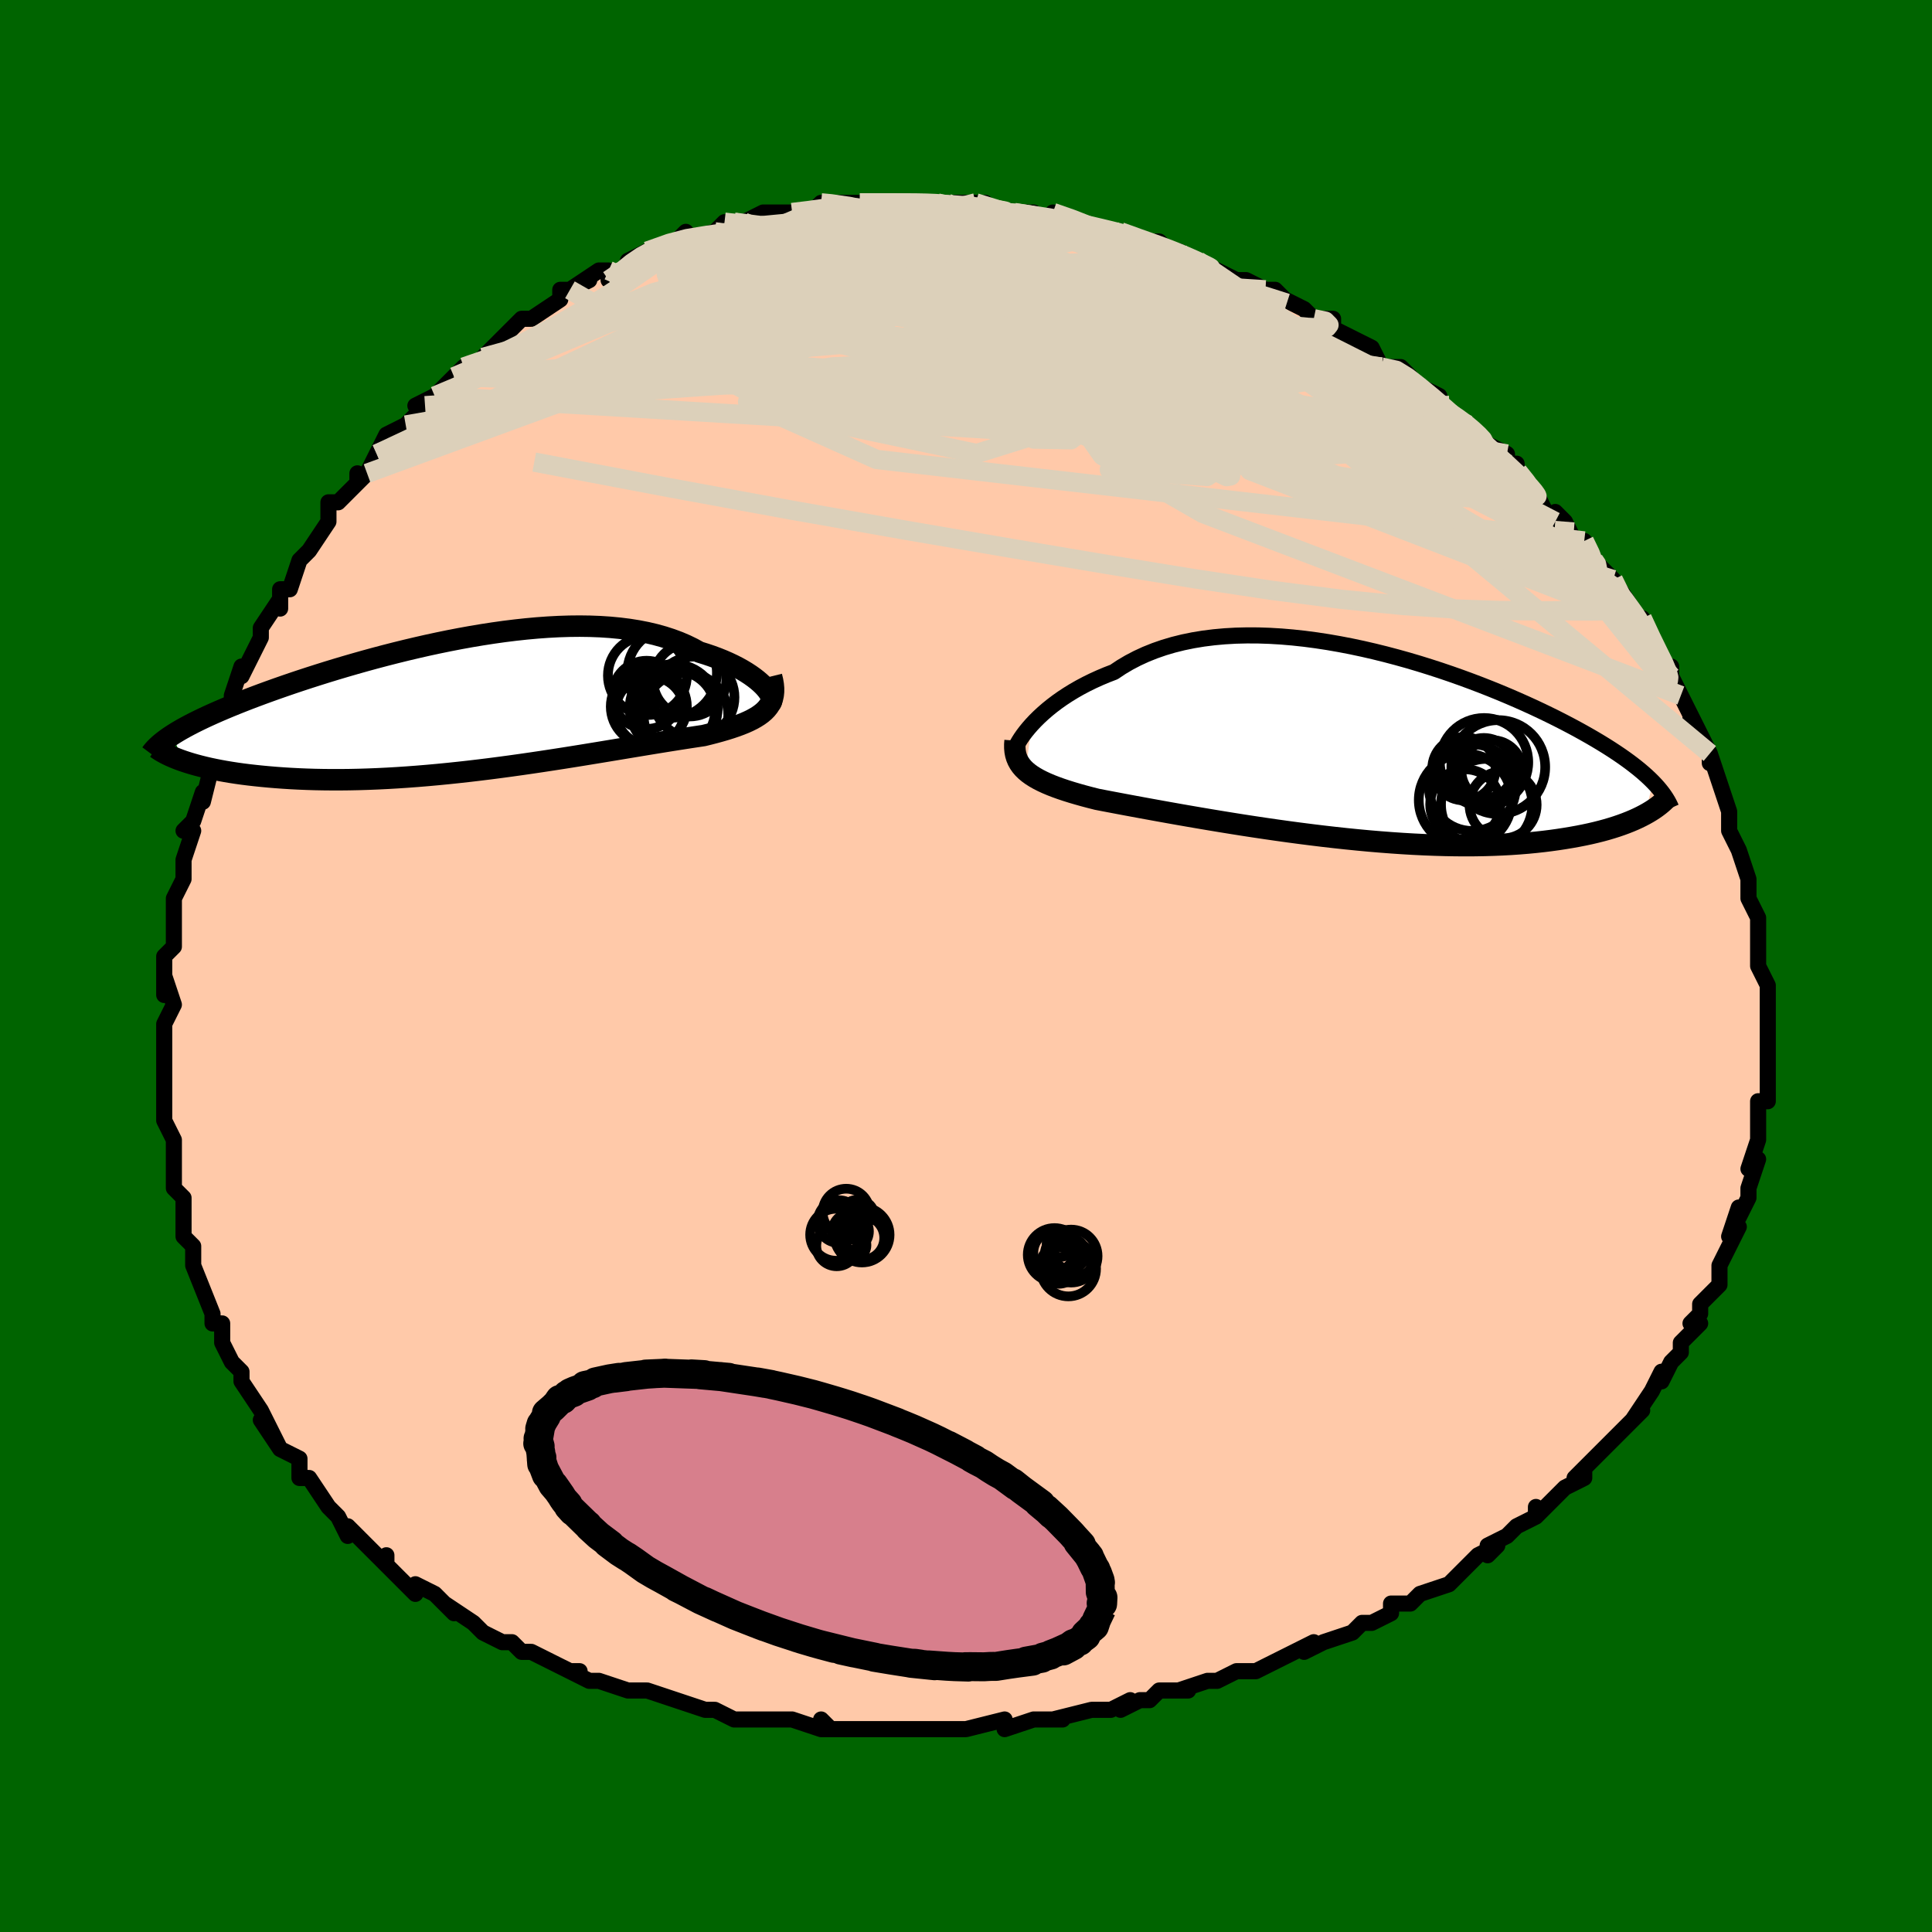 <svg viewBox="-100 -100 200 200" xmlns="http://www.w3.org/2000/svg" width="400" height="400" id="face-svg"><defs><clipPath id="leftEyeClipPath"><polyline points="30.587,-1.74,30.349,-1.99,30.078,-2.246,29.774,-2.506,29.437,-2.768,29.068,-3.031,28.667,-3.294,28.236,-3.554,27.775,-3.811,27.284,-4.062,26.764,-4.308,26.217,-4.547,25.642,-4.778,25.04,-4.999,24.413,-5.211,23.761,-5.413,23.1,-5.777,22.4,-6.118,21.661,-6.434,20.886,-6.723,20.074,-6.985,19.228,-7.22,18.349,-7.427,17.438,-7.605,16.497,-7.756,15.527,-7.878,14.532,-7.973,13.512,-8.04,12.47,-8.08,11.408,-8.095,10.328,-8.084,9.231,-8.049,8.121,-7.99,6.999,-7.909,5.868,-7.806,4.73,-7.683,3.586,-7.541,2.439,-7.38,1.292,-7.203,0.146,-7.011,-0.997,-6.804,-2.135,-6.584,-3.266,-6.352,-4.388,-6.11,-5.499,-5.857,-6.598,-5.597,-7.683,-5.329,-8.752,-5.056,-9.805,-4.777,-10.839,-4.494,-11.853,-4.208,-12.847,-3.92,-13.819,-3.631,-14.768,-3.341,-15.693,-3.051,-16.594,-2.763,-17.471,-2.476,-18.322,-2.191,-19.147,-1.908,-19.946,-1.629,-20.719,-1.353,-21.466,-1.081,-22.187,-0.812,-22.882,-0.548,-23.551,-0.287,-24.196,-0.03,-24.817,0.223,-25.414,0.473,-25.989,0.719,-26.541,0.962,-27.07,1.201,-27.575,1.437,-28.058,1.669,-28.518,1.897,-28.956,2.122,-29.371,2.344,-29.764,2.561,-30.135,2.776,-30.484,2.987,-30.811,3.195,-29.594,5.893,-29.201,6.022,-28.787,6.149,-28.352,6.273,-27.896,6.394,-27.419,6.512,-26.92,6.627,-26.4,6.737,-25.859,6.844,-25.297,6.946,-24.714,7.043,-24.11,7.136,-23.485,7.223,-22.839,7.304,-22.173,7.379,-21.485,7.45,-20.774,7.516,-20.04,7.577,-19.282,7.632,-18.501,7.681,-17.698,7.722,-16.871,7.756,-16.022,7.782,-15.152,7.799,-14.26,7.807,-13.348,7.807,-12.416,7.797,-11.466,7.777,-10.497,7.747,-9.512,7.708,-8.51,7.659,-7.495,7.6,-6.465,7.531,-5.424,7.453,-4.372,7.366,-3.311,7.27,-2.242,7.165,-1.166,7.052,-0.086,6.932,0.997,6.804,2.082,6.67,3.167,6.529,4.25,6.383,5.329,6.232,6.403,6.077,7.469,5.919,8.527,5.758,9.575,5.596,10.61,5.432,11.631,5.268,12.636,5.104,13.624,4.942,14.593,4.782,15.542,4.625,16.468,4.471,17.371,4.321,18.248,4.176,19.1,4.036,19.923,3.902,20.718,3.774,21.483,3.653,22.217,3.538,22.919,3.429,23.588,3.328,24.225,3.232,24.837,3.081,25.426,2.928,25.993,2.772,26.535,2.614,27.053,2.451,27.546,2.284,28.013,2.113,28.454,1.936,28.867,1.753,29.252,1.562,29.609,1.364,29.936,1.157,30.234,0.94,30.501,0.712,30.736,0.472"></polyline></clipPath><clipPath id="rightEyeClipPath"><polyline points="-34.003,-2.134,-33.641,-2.519,-33.247,-2.909,-32.821,-3.302,-32.366,-3.696,-31.879,-4.089,-31.364,-4.478,-30.819,-4.862,-30.245,-5.239,-29.644,-5.608,-29.015,-5.967,-28.36,-6.314,-27.679,-6.649,-26.972,-6.971,-26.242,-7.278,-25.487,-7.569,-24.725,-8.078,-23.922,-8.553,-23.08,-8.993,-22.201,-9.398,-21.285,-9.765,-20.335,-10.095,-19.352,-10.386,-18.338,-10.638,-17.295,-10.852,-16.225,-11.028,-15.13,-11.165,-14.014,-11.266,-12.877,-11.33,-11.722,-11.358,-10.553,-11.353,-9.371,-11.313,-8.178,-11.242,-6.978,-11.14,-5.772,-11.009,-4.564,-10.85,-3.354,-10.665,-2.147,-10.455,-0.943,-10.223,0.254,-9.969,1.443,-9.695,2.622,-9.403,3.788,-9.095,4.941,-8.773,6.077,-8.437,7.195,-8.089,8.295,-7.732,9.373,-7.366,10.43,-6.992,11.463,-6.613,12.472,-6.23,13.456,-5.843,14.414,-5.454,15.344,-5.064,16.247,-4.674,17.122,-4.285,17.969,-3.898,18.788,-3.513,19.578,-3.131,20.339,-2.754,21.072,-2.38,21.778,-2.011,22.456,-1.647,23.107,-1.287,23.733,-0.933,24.333,-0.584,24.91,-0.239,25.462,0.101,25.991,0.437,26.496,0.769,26.979,1.095,27.438,1.418,27.875,1.735,28.289,2.049,28.681,2.357,29.052,2.661,29.401,2.961,29.729,3.257,30.037,3.548,30.325,3.835,29.459,7.192,29.106,7.377,28.733,7.559,28.338,7.739,27.923,7.915,27.486,8.088,27.027,8.257,26.546,8.422,26.043,8.582,25.518,8.738,24.969,8.888,24.398,9.032,23.804,9.171,23.187,9.303,22.547,9.429,21.883,9.549,21.194,9.664,20.479,9.774,19.739,9.877,18.972,9.973,18.177,10.06,17.356,10.14,16.508,10.209,15.633,10.27,14.731,10.319,13.803,10.358,12.849,10.386,11.869,10.403,10.866,10.408,9.839,10.401,8.789,10.382,7.718,10.351,6.627,10.309,5.517,10.255,4.39,10.189,3.248,10.111,2.091,10.023,0.923,9.924,-0.256,9.814,-1.443,9.695,-2.637,9.566,-3.834,9.429,-5.033,9.283,-6.232,9.13,-7.428,8.971,-8.619,8.805,-9.803,8.634,-10.977,8.459,-12.138,8.281,-13.285,8.099,-14.416,7.916,-15.526,7.732,-16.615,7.548,-17.68,7.365,-18.719,7.184,-19.729,7.005,-20.709,6.829,-21.656,6.657,-22.569,6.49,-23.446,6.328,-24.285,6.172,-25.085,6.021,-25.845,5.877,-26.564,5.74,-27.24,5.609,-27.927,5.435,-28.588,5.26,-29.224,5.082,-29.833,4.903,-30.415,4.721,-30.969,4.536,-31.495,4.348,-31.991,4.156,-32.459,3.959,-32.897,3.757,-33.304,3.55,-33.681,3.336,-34.027,3.116,-34.342,2.887,-34.626,2.649"></polyline></clipPath><filter id="fuzzy"><feTurbulence id="turbulence" baseFrequency="0.05" numOctaves="3" type="noise" result="noise"></feTurbulence><feDisplacementMap in="SourceGraphic" in2="noise" scale="2"></feDisplacementMap></filter><linearGradient id="rainbowGradient" x1="0%" y1="0%" x2="100%" y2="0%"><stop offset="0%" style="stop-color: rgb(128, 128, 128);  stop-opacity: 1"></stop><stop offset="50%" style="stop-color: rgb(145, 85, 61);  stop-opacity: 1"></stop><stop offset="100%" style="stop-color: rgb(64, 224, 208);  stop-opacity: 1"></stop></linearGradient></defs><title>That&#39;s an ugly face</title><desc>CREATED BY XUAN TANG, MORE INFO AT TXSTC55.GITHUB.IO</desc><rect x="-100" y="-100" width="100%" height="100%" opacity="1" fill="rgb(0, 100, 0)"></rect><polyline id="faceContour" points="82,0,83,2,83,3,83,4,83,4,83,6,83,7,83,8,83,8,83,10,83,12,83,14,82,14,82,16,82,16,82,17,82,18,81,21,81,21,82,20,81,23,81,24,80,26,80,25,79,28,80,27,79,29,78,31,78,32,78,32,78,33,76,35,76,36,75,37,76,37,74,39,74,40,73,41,72,43,72,42,71,44,71,44,69,47,70,46,68,48,66,50,67,49,66,50,63,53,64,52,64,53,62,54,62,54,59,57,59,56,59,57,57,58,56,59,54,60,54,61,55,60,53,61,51,63,50,64,47,65,46,66,44,66,44,66,44,67,42,68,41,68,40,69,40,69,37,70,35,71,36,70,32,72,32,72,32,72,30,73,28,73,26,74,25,74,22,75,23,75,20,75,19,76,18,76,16,77,17,76,15,77,13,77,13,77,9,78,10,78,7,78,7,78,4,79,4,78,0,79,-1,79,-3,79,-4,79,-5,79,-7,79,-8,79,-10,79,-11,79,-10,79,-14,79,-15,78,-14,79,-15,79,-18,78,-20,78,-22,78,-24,78,-26,77,-26,77,-27,77,-30,76,-30,76,-30,76,-33,75,-33,75,-35,75,-35,75,-38,74,-39,74,-41,73,-40,73,-41,73,-43,72,-45,71,-46,71,-47,70,-48,70,-50,69,-50,69,-51,68,-54,66,-53,67,-55,65,-57,64,-57,65,-60,62,-60,62,-60,61,-60,62,-62,60,-63,59,-64,58,-64,59,-65,57,-66,56,-66,56,-68,53,-69,53,-69,51,-71,50,-72,48,-71,50,-73,47,-72,48,-73,46,-75,43,-75,43,-75,42,-75,42,-76,41,-77,39,-77,37,-78,37,-78,36,-78,36,-80,31,-80,31,-80,30,-80,29,-81,28,-81,27,-81,26,-81,24,-82,23,-82,21,-82,20,-82,18,-83,16,-83,16,-83,13,-83,15,-83,11,-83,10,-83,11,-83,8,-83,6,-83,6,-82,4,-83,1,-83,3,-83,-1,-82,-2,-82,-3,-82,-4,-82,-6,-82,-7,-81,-9,-81,-9,-81,-10,-81,-11,-80,-14,-81,-14,-80,-15,-79,-18,-79,-17,-78,-21,-78,-23,-78,-23,-77,-25,-77,-26,-76,-27,-76,-27,-76,-28,-75,-31,-75,-30,-73,-34,-73,-34,-73,-35,-71,-38,-71,-37,-71,-39,-70,-39,-69,-42,-68,-43,-68,-43,-68,-43,-66,-46,-66,-48,-65,-48,-63,-50,-63,-51,-63,-50,-62,-51,-61,-53,-61,-53,-60,-55,-58,-56,-58,-56,-56,-58,-57,-58,-55,-59,-53,-61,-53,-61,-52,-62,-52,-61,-50,-63,-50,-63,-49,-64,-47,-66,-46,-67,-46,-67,-45,-67,-42,-69,-42,-70,-41,-70,-39,-71,-41,-70,-38,-72,-37,-72,-37,-71,-35,-72,-35,-73,-33,-74,-33,-74,-30,-75,-29,-76,-30,-75,-26,-76,-25,-77,-26,-76,-24,-77,-23,-77,-21,-78,-20,-78,-20,-78,-18,-78,-16,-78,-15,-79,-15,-79,-12,-79,-11,-79,-10,-79,-10,-79,-8,-79,-9,-79,-7,-79,-4,-79,-3,-79,-2,-79,-2,-79,1,-79,2,-78,2,-79,3,-78,4,-78,5,-78,7,-78,8,-77,9,-78,12,-77,12,-77,14,-76,16,-76,16,-76,16,-76,19,-75,18,-75,20,-75,21,-74,22,-74,24,-73,24,-73,26,-72,26,-72,28,-71,29,-71,31,-70,32,-70,33,-69,35,-68,35,-68,36,-67,38,-67,38,-66,40,-65,40,-65,40,-65,42,-64,43,-62,45,-62,46,-61,45,-61,49,-59,49,-59,49,-58,52,-56,52,-56,52,-56,54,-54,56,-53,56,-52,57,-52,57,-51,58,-50,59,-49,60,-47,61,-46,61,-47,62,-46,63,-44,64,-44,65,-42,65,-42,67,-40,66,-40,67,-40,69,-37,69,-36,70,-36,70,-35,70,-36,71,-34,72,-31,73,-31,73,-30,74,-28,75,-26,75,-25,75,-26,76,-24,77,-22,77,-21,77,-22,78,-19,78,-19,78,-19,79,-16,79,-14,79,-14,80,-12,80,-12,80,-12,81,-9,81,-8,81,-7,81,-7,82,-5,82,-3,82,-3,82,-3,82,0,83,2" fill="#ffc9a9" stroke="black" stroke-width="1.667" stroke-linejoin="round" filter="url(#fuzzy)"></polyline><g transform="translate(40.808 -22.866)"><polyline id="rightCountour" points="-34.003,-2.134,-33.641,-2.519,-33.247,-2.909,-32.821,-3.302,-32.366,-3.696,-31.879,-4.089,-31.364,-4.478,-30.819,-4.862,-30.245,-5.239,-29.644,-5.608,-29.015,-5.967,-28.36,-6.314,-27.679,-6.649,-26.972,-6.971,-26.242,-7.278,-25.487,-7.569,-24.725,-8.078,-23.922,-8.553,-23.08,-8.993,-22.201,-9.398,-21.285,-9.765,-20.335,-10.095,-19.352,-10.386,-18.338,-10.638,-17.295,-10.852,-16.225,-11.028,-15.13,-11.165,-14.014,-11.266,-12.877,-11.33,-11.722,-11.358,-10.553,-11.353,-9.371,-11.313,-8.178,-11.242,-6.978,-11.14,-5.772,-11.009,-4.564,-10.85,-3.354,-10.665,-2.147,-10.455,-0.943,-10.223,0.254,-9.969,1.443,-9.695,2.622,-9.403,3.788,-9.095,4.941,-8.773,6.077,-8.437,7.195,-8.089,8.295,-7.732,9.373,-7.366,10.43,-6.992,11.463,-6.613,12.472,-6.23,13.456,-5.843,14.414,-5.454,15.344,-5.064,16.247,-4.674,17.122,-4.285,17.969,-3.898,18.788,-3.513,19.578,-3.131,20.339,-2.754,21.072,-2.38,21.778,-2.011,22.456,-1.647,23.107,-1.287,23.733,-0.933,24.333,-0.584,24.91,-0.239,25.462,0.101,25.991,0.437,26.496,0.769,26.979,1.095,27.438,1.418,27.875,1.735,28.289,2.049,28.681,2.357,29.052,2.661,29.401,2.961,29.729,3.257,30.037,3.548,30.325,3.835,29.459,7.192,29.106,7.377,28.733,7.559,28.338,7.739,27.923,7.915,27.486,8.088,27.027,8.257,26.546,8.422,26.043,8.582,25.518,8.738,24.969,8.888,24.398,9.032,23.804,9.171,23.187,9.303,22.547,9.429,21.883,9.549,21.194,9.664,20.479,9.774,19.739,9.877,18.972,9.973,18.177,10.06,17.356,10.14,16.508,10.209,15.633,10.27,14.731,10.319,13.803,10.358,12.849,10.386,11.869,10.403,10.866,10.408,9.839,10.401,8.789,10.382,7.718,10.351,6.627,10.309,5.517,10.255,4.39,10.189,3.248,10.111,2.091,10.023,0.923,9.924,-0.256,9.814,-1.443,9.695,-2.637,9.566,-3.834,9.429,-5.033,9.283,-6.232,9.13,-7.428,8.971,-8.619,8.805,-9.803,8.634,-10.977,8.459,-12.138,8.281,-13.285,8.099,-14.416,7.916,-15.526,7.732,-16.615,7.548,-17.68,7.365,-18.719,7.184,-19.729,7.005,-20.709,6.829,-21.656,6.657,-22.569,6.49,-23.446,6.328,-24.285,6.172,-25.085,6.021,-25.845,5.877,-26.564,5.74,-27.24,5.609,-27.927,5.435,-28.588,5.26,-29.224,5.082,-29.833,4.903,-30.415,4.721,-30.969,4.536,-31.495,4.348,-31.991,4.156,-32.459,3.959,-32.897,3.757,-33.304,3.55,-33.681,3.336,-34.027,3.116,-34.342,2.887,-34.626,2.649" fill="white" stroke="white" stroke-width="0" stroke-linejoin="round" filter="url(#fuzzy)"></polyline></g><g transform="translate(-51.386 -27.089)"><polyline id="leftCountour" points="30.587,-1.74,30.349,-1.99,30.078,-2.246,29.774,-2.506,29.437,-2.768,29.068,-3.031,28.667,-3.294,28.236,-3.554,27.775,-3.811,27.284,-4.062,26.764,-4.308,26.217,-4.547,25.642,-4.778,25.04,-4.999,24.413,-5.211,23.761,-5.413,23.1,-5.777,22.4,-6.118,21.661,-6.434,20.886,-6.723,20.074,-6.985,19.228,-7.22,18.349,-7.427,17.438,-7.605,16.497,-7.756,15.527,-7.878,14.532,-7.973,13.512,-8.04,12.47,-8.08,11.408,-8.095,10.328,-8.084,9.231,-8.049,8.121,-7.99,6.999,-7.909,5.868,-7.806,4.73,-7.683,3.586,-7.541,2.439,-7.38,1.292,-7.203,0.146,-7.011,-0.997,-6.804,-2.135,-6.584,-3.266,-6.352,-4.388,-6.11,-5.499,-5.857,-6.598,-5.597,-7.683,-5.329,-8.752,-5.056,-9.805,-4.777,-10.839,-4.494,-11.853,-4.208,-12.847,-3.92,-13.819,-3.631,-14.768,-3.341,-15.693,-3.051,-16.594,-2.763,-17.471,-2.476,-18.322,-2.191,-19.147,-1.908,-19.946,-1.629,-20.719,-1.353,-21.466,-1.081,-22.187,-0.812,-22.882,-0.548,-23.551,-0.287,-24.196,-0.03,-24.817,0.223,-25.414,0.473,-25.989,0.719,-26.541,0.962,-27.07,1.201,-27.575,1.437,-28.058,1.669,-28.518,1.897,-28.956,2.122,-29.371,2.344,-29.764,2.561,-30.135,2.776,-30.484,2.987,-30.811,3.195,-29.594,5.893,-29.201,6.022,-28.787,6.149,-28.352,6.273,-27.896,6.394,-27.419,6.512,-26.92,6.627,-26.4,6.737,-25.859,6.844,-25.297,6.946,-24.714,7.043,-24.11,7.136,-23.485,7.223,-22.839,7.304,-22.173,7.379,-21.485,7.45,-20.774,7.516,-20.04,7.577,-19.282,7.632,-18.501,7.681,-17.698,7.722,-16.871,7.756,-16.022,7.782,-15.152,7.799,-14.26,7.807,-13.348,7.807,-12.416,7.797,-11.466,7.777,-10.497,7.747,-9.512,7.708,-8.51,7.659,-7.495,7.6,-6.465,7.531,-5.424,7.453,-4.372,7.366,-3.311,7.27,-2.242,7.165,-1.166,7.052,-0.086,6.932,0.997,6.804,2.082,6.67,3.167,6.529,4.25,6.383,5.329,6.232,6.403,6.077,7.469,5.919,8.527,5.758,9.575,5.596,10.61,5.432,11.631,5.268,12.636,5.104,13.624,4.942,14.593,4.782,15.542,4.625,16.468,4.471,17.371,4.321,18.248,4.176,19.1,4.036,19.923,3.902,20.718,3.774,21.483,3.653,22.217,3.538,22.919,3.429,23.588,3.328,24.225,3.232,24.837,3.081,25.426,2.928,25.993,2.772,26.535,2.614,27.053,2.451,27.546,2.284,28.013,2.113,28.454,1.936,28.867,1.753,29.252,1.562,29.609,1.364,29.936,1.157,30.234,0.94,30.501,0.712,30.736,0.472" fill="white" stroke="white" stroke-width="0" stroke-linejoin="round" filter="url(#fuzzy)"></polyline></g><g transform="translate(40.808 -22.866)"><polyline id="rightUpper" points="-35.853,0.808,-35.814,0.637,-35.743,0.429,-35.64,0.188,-35.504,-0.082,-35.335,-0.378,-35.134,-0.697,-34.9,-1.035,-34.633,-1.389,-34.334,-1.756,-34.003,-2.134,-33.641,-2.519,-33.247,-2.909,-32.821,-3.302,-32.366,-3.696,-31.879,-4.089,-31.364,-4.478,-30.819,-4.862,-30.245,-5.239,-29.644,-5.608,-29.015,-5.967,-28.36,-6.314,-27.679,-6.649,-26.972,-6.971,-26.242,-7.278,-25.487,-7.569,-24.725,-8.078,-23.922,-8.553,-23.08,-8.993,-22.201,-9.398,-21.285,-9.765,-20.335,-10.095,-19.352,-10.386,-18.338,-10.638,-17.295,-10.852,-16.225,-11.028,-15.13,-11.165,-14.014,-11.266,-12.877,-11.33,-11.722,-11.358,-10.553,-11.353,-9.371,-11.313,-8.178,-11.242,-6.978,-11.14,-5.772,-11.009,-4.564,-10.85,-3.354,-10.665,-2.147,-10.455,-0.943,-10.223,0.254,-9.969,1.443,-9.695,2.622,-9.403,3.788,-9.095,4.941,-8.773,6.077,-8.437,7.195,-8.089,8.295,-7.732,9.373,-7.366,10.43,-6.992,11.463,-6.613,12.472,-6.23,13.456,-5.843,14.414,-5.454,15.344,-5.064,16.247,-4.674,17.122,-4.285,17.969,-3.898,18.788,-3.513,19.578,-3.131,20.339,-2.754,21.072,-2.38,21.778,-2.011,22.456,-1.647,23.107,-1.287,23.733,-0.933,24.333,-0.584,24.91,-0.239,25.462,0.101,25.991,0.437,26.496,0.769,26.979,1.095,27.438,1.418,27.875,1.735,28.289,2.049,28.681,2.357,29.052,2.661,29.401,2.961,29.729,3.257,30.037,3.548,30.325,3.835,30.593,4.118,30.841,4.397,31.071,4.673,31.283,4.944,31.476,5.212,31.653,5.477,31.812,5.738,31.955,5.997,32.081,6.252,32.193,6.504" fill="none" stroke="black" stroke-width="1.667" stroke-linejoin="round" filter="url(#fuzzy)"></polyline><polyline id="rightLower" points="-35.726,-0.463,-35.756,-0.072,-35.755,0.298,-35.724,0.647,-35.662,0.977,-35.568,1.291,-35.443,1.589,-35.286,1.873,-35.098,2.143,-34.878,2.402,-34.626,2.649,-34.342,2.887,-34.027,3.116,-33.681,3.336,-33.304,3.55,-32.897,3.757,-32.459,3.959,-31.991,4.156,-31.495,4.348,-30.969,4.536,-30.415,4.721,-29.833,4.903,-29.224,5.082,-28.588,5.26,-27.927,5.435,-27.24,5.609,-26.564,5.74,-25.845,5.877,-25.085,6.021,-24.285,6.172,-23.446,6.328,-22.569,6.49,-21.656,6.657,-20.709,6.829,-19.729,7.005,-18.719,7.184,-17.68,7.365,-16.615,7.548,-15.526,7.732,-14.416,7.916,-13.285,8.099,-12.138,8.281,-10.977,8.459,-9.803,8.634,-8.619,8.805,-7.428,8.971,-6.232,9.13,-5.033,9.283,-3.834,9.429,-2.637,9.566,-1.443,9.695,-0.256,9.814,0.923,9.924,2.091,10.023,3.248,10.111,4.39,10.189,5.517,10.255,6.627,10.309,7.718,10.351,8.789,10.382,9.839,10.401,10.866,10.408,11.869,10.403,12.849,10.386,13.803,10.358,14.731,10.319,15.633,10.27,16.508,10.209,17.356,10.14,18.177,10.06,18.972,9.973,19.739,9.877,20.479,9.774,21.194,9.664,21.883,9.549,22.547,9.429,23.187,9.303,23.804,9.171,24.398,9.032,24.969,8.888,25.518,8.738,26.043,8.582,26.546,8.422,27.027,8.257,27.486,8.088,27.923,7.915,28.338,7.739,28.733,7.559,29.106,7.377,29.459,7.192,29.793,7.005,30.106,6.816,30.4,6.625,30.676,6.433,30.933,6.239,31.171,6.045,31.393,5.85,31.597,5.654,31.785,5.457,31.957,5.26" fill="none" stroke="black" stroke-width="2.222" stroke-linejoin="round" filter="url(#fuzzy)"></polyline><!--[--><circle r="4.858" cx="14.292" cy="2.272" stroke="black" fill="none" stroke-width="1" filter="url(#fuzzy)" clip-path="url(#rightEyeClipPath)"></circle><circle r="3.635" cx="10.876" cy="6.139" stroke="black" fill="none" stroke-width="1" filter="url(#fuzzy)" clip-path="url(#rightEyeClipPath)"></circle><circle r="4.577" cx="12.821" cy="1.769" stroke="black" fill="none" stroke-width="1" filter="url(#fuzzy)" clip-path="url(#rightEyeClipPath)"></circle><circle r="4.491" cx="11.608" cy="4.396" stroke="black" fill="none" stroke-width="1" filter="url(#fuzzy)" clip-path="url(#rightEyeClipPath)"></circle><circle r="3.156" cx="13.63" cy="2.637" stroke="black" fill="none" stroke-width="1" filter="url(#fuzzy)" clip-path="url(#rightEyeClipPath)"></circle><circle r="3.126" cx="12.797" cy="2.384" stroke="black" fill="none" stroke-width="1" filter="url(#fuzzy)" clip-path="url(#rightEyeClipPath)"></circle><circle r="4.811" cx="10.875" cy="5.689" stroke="black" fill="none" stroke-width="1" filter="url(#fuzzy)" clip-path="url(#rightEyeClipPath)"></circle><circle r="3.282" cx="10.734" cy="2.442" stroke="black" fill="none" stroke-width="1" filter="url(#fuzzy)" clip-path="url(#rightEyeClipPath)"></circle><circle r="4.726" cx="13.092" cy="6.148" stroke="black" fill="none" stroke-width="1" filter="url(#fuzzy)" clip-path="url(#rightEyeClipPath)"></circle><circle r="3.476" cx="14.791" cy="6.174" stroke="black" fill="none" stroke-width="1" filter="url(#fuzzy)" clip-path="url(#rightEyeClipPath)"></circle><!--]--></g><g transform="translate(-51.386 -27.089)"><polyline id="leftUpper" points="31.012,-0.062,31.134,-0.124,31.218,-0.217,31.266,-0.339,31.277,-0.485,31.251,-0.654,31.189,-0.842,31.091,-1.047,30.958,-1.266,30.79,-1.498,30.587,-1.74,30.349,-1.99,30.078,-2.246,29.774,-2.506,29.437,-2.768,29.068,-3.031,28.667,-3.294,28.236,-3.554,27.775,-3.811,27.284,-4.062,26.764,-4.308,26.217,-4.547,25.642,-4.778,25.04,-4.999,24.413,-5.211,23.761,-5.413,23.1,-5.777,22.4,-6.118,21.661,-6.434,20.886,-6.723,20.074,-6.985,19.228,-7.22,18.349,-7.427,17.438,-7.605,16.497,-7.756,15.527,-7.878,14.532,-7.973,13.512,-8.04,12.47,-8.08,11.408,-8.095,10.328,-8.084,9.231,-8.049,8.121,-7.99,6.999,-7.909,5.868,-7.806,4.73,-7.683,3.586,-7.541,2.439,-7.38,1.292,-7.203,0.146,-7.011,-0.997,-6.804,-2.135,-6.584,-3.266,-6.352,-4.388,-6.11,-5.499,-5.857,-6.598,-5.597,-7.683,-5.329,-8.752,-5.056,-9.805,-4.777,-10.839,-4.494,-11.853,-4.208,-12.847,-3.92,-13.819,-3.631,-14.768,-3.341,-15.693,-3.051,-16.594,-2.763,-17.471,-2.476,-18.322,-2.191,-19.147,-1.908,-19.946,-1.629,-20.719,-1.353,-21.466,-1.081,-22.187,-0.812,-22.882,-0.548,-23.551,-0.287,-24.196,-0.03,-24.817,0.223,-25.414,0.473,-25.989,0.719,-26.541,0.962,-27.07,1.201,-27.575,1.437,-28.058,1.669,-28.518,1.897,-28.956,2.122,-29.371,2.344,-29.764,2.561,-30.135,2.776,-30.484,2.987,-30.811,3.195,-31.118,3.4,-31.404,3.602,-31.669,3.801,-31.914,3.997,-32.139,4.19,-32.346,4.381,-32.533,4.568,-32.702,4.754,-32.853,4.937,-32.987,5.117" fill="none" stroke="black" stroke-width="2.222" stroke-linejoin="round" filter="url(#fuzzy)"></polyline><polyline id="leftLower" points="31.252,-2.898,31.36,-2.458,31.43,-2.046,31.465,-1.659,31.463,-1.296,31.427,-0.955,31.356,-0.635,31.251,-0.334,31.112,-0.05,30.94,0.218,30.736,0.472,30.501,0.712,30.234,0.94,29.936,1.157,29.609,1.364,29.252,1.562,28.867,1.753,28.454,1.936,28.013,2.113,27.546,2.284,27.053,2.451,26.535,2.614,25.993,2.772,25.426,2.928,24.837,3.081,24.225,3.232,23.588,3.328,22.919,3.429,22.217,3.538,21.483,3.653,20.718,3.774,19.923,3.902,19.1,4.036,18.248,4.176,17.371,4.321,16.468,4.471,15.542,4.625,14.593,4.782,13.624,4.942,12.636,5.104,11.631,5.268,10.61,5.432,9.575,5.596,8.527,5.758,7.469,5.919,6.403,6.077,5.329,6.232,4.25,6.383,3.167,6.529,2.082,6.67,0.997,6.804,-0.086,6.932,-1.166,7.052,-2.242,7.165,-3.311,7.27,-4.372,7.366,-5.424,7.453,-6.465,7.531,-7.495,7.6,-8.51,7.659,-9.512,7.708,-10.497,7.747,-11.466,7.777,-12.416,7.797,-13.348,7.807,-14.26,7.807,-15.152,7.799,-16.022,7.782,-16.871,7.756,-17.698,7.722,-18.501,7.681,-19.282,7.632,-20.04,7.577,-20.774,7.516,-21.485,7.45,-22.173,7.379,-22.839,7.304,-23.485,7.223,-24.11,7.136,-24.714,7.043,-25.297,6.946,-25.859,6.844,-26.4,6.737,-26.92,6.627,-27.419,6.512,-27.896,6.394,-28.352,6.273,-28.787,6.149,-29.201,6.022,-29.594,5.893,-29.967,5.762,-30.319,5.628,-30.651,5.494,-30.963,5.357,-31.255,5.22,-31.528,5.081,-31.782,4.942,-32.018,4.802,-32.236,4.661,-32.435,4.52" fill="none" stroke="black" stroke-width="2.222" stroke-linejoin="round" filter="url(#fuzzy)"></polyline><!--[--><circle r="4.034" cx="21.388" cy="0.583" stroke="black" fill="none" stroke-width="1" filter="url(#fuzzy)" clip-path="url(#leftEyeClipPath)"></circle><circle r="3.786" cx="22.784" cy="-2.525" stroke="black" fill="none" stroke-width="1" filter="url(#fuzzy)" clip-path="url(#leftEyeClipPath)"></circle><circle r="4.211" cx="23.209" cy="-0.728" stroke="black" fill="none" stroke-width="1" filter="url(#fuzzy)" clip-path="url(#leftEyeClipPath)"></circle><circle r="4.384" cx="22.392" cy="1.121" stroke="black" fill="none" stroke-width="1" filter="url(#fuzzy)" clip-path="url(#leftEyeClipPath)"></circle><circle r="4.639" cx="20.96" cy="-3.256" stroke="black" fill="none" stroke-width="1" filter="url(#fuzzy)" clip-path="url(#leftEyeClipPath)"></circle><circle r="4.088" cx="18.405" cy="-2.98" stroke="black" fill="none" stroke-width="1" filter="url(#fuzzy)" clip-path="url(#leftEyeClipPath)"></circle><circle r="3.939" cx="18.551" cy="0.238" stroke="black" fill="none" stroke-width="1" filter="url(#fuzzy)" clip-path="url(#leftEyeClipPath)"></circle><circle r="3.531" cx="18.322" cy="-0.982" stroke="black" fill="none" stroke-width="1" filter="url(#fuzzy)" clip-path="url(#leftEyeClipPath)"></circle><circle r="3.563" cx="18.678" cy="0.688" stroke="black" fill="none" stroke-width="1" filter="url(#fuzzy)" clip-path="url(#leftEyeClipPath)"></circle><circle r="4.556" cx="21.125" cy="0.396" stroke="black" fill="none" stroke-width="1" filter="url(#fuzzy)" clip-path="url(#leftEyeClipPath)"></circle><!--]--></g><g id="hairs"><!--[--><polyline points="5,-78,6.732,-77.727,8.485,-77.28,10.465,-76.711,12.636,-75.975,14.916,-75.089,17.243,-74.103,19.576,-73.058,21.905,-71.976,24.243,-70.862,26.611,-69.714,29.016,-68.534,31.446,-67.331,33.86,-66.127,36.206,-64.952,38.433,-63.832,40.509,-62.785,42.421,-61.825,44.152,-60.988,45.703,-60.329,47.218,-59.794" fill="none" stroke="rgb(220, 208, 186)" stroke-width="2" stroke-linejoin="round" filter="url(#fuzzy)"></polyline><polyline points="66,-40,67.131,-39.19,68.124,-37.957,68.818,-37.001,69.283,-36.345,69.615,-35.832,69.884,-35.329,70.111,-34.799,70.273,-34.292,70.329,-33.89,70.237,-33.671,69.965,-33.696,69.493,-34.005,68.805,-34.626,67.883,-35.571,66.708,-36.847,65.263,-38.459,63.538,-40.416,61.528,-42.736,59.228,-45.443,56.623,-48.563,53.677,-52.109,50.16,-56.105" fill="none" stroke="rgb(220, 208, 186)" stroke-width="2" stroke-linejoin="round" filter="url(#fuzzy)"></polyline><polyline points="4,-78,5.249,-77.931,6.724,-77.734,8.257,-77.5,9.809,-77.245,11.321,-76.958,12.72,-76.655,13.939,-76.37,14.933,-76.131,15.676,-75.947,16.157,-75.816,16.365,-75.74,16.274,-75.727,15.846,-75.79,15.039,-75.931,13.81,-76.149,12.119,-76.452,9.923,-76.869,7.185,-77.407" fill="none" stroke="rgb(220, 208, 186)" stroke-width="2" stroke-linejoin="round" filter="url(#fuzzy)"></polyline><polyline points="16,-76,16.727,-75.741,17.803,-75.351,18.849,-74.981,19.896,-74.608,20.941,-74.219,21.94,-73.825,22.845,-73.446,23.625,-73.101,24.271,-72.803,24.78,-72.562,25.137,-72.383,25.313,-72.271,25.255,-72.234,24.898,-72.282,24.178,-72.431,23.045,-72.698,21.471,-73.093,19.45,-73.616,16.992,-74.262,14.1,-75.028,10.773,-75.914,7.041,-76.91" fill="none" stroke="rgb(220, 208, 186)" stroke-width="2" stroke-linejoin="round" filter="url(#fuzzy)"></polyline><polyline points="-37,-71,-35.617,-71.936,-34.595,-72.769,-33.593,-73.452,-32.6,-73.991,-31.686,-74.39,-30.921,-74.646,-30.359,-74.756,-30.046,-74.719,-30.024,-74.536,-30.311,-74.202,-30.91,-73.71,-31.826,-73.036,-33.085,-72.15,-34.723,-71.026,-36.766,-69.669,-39.22,-68.126,-42.087,-66.465,-45.382,-64.737,-49.089,-62.917" fill="none" stroke="rgb(220, 208, 186)" stroke-width="2" stroke-linejoin="round" filter="url(#fuzzy)"></polyline><polyline points="36,-67,37.187,-66.754,37.574,-66.361,37.376,-66.115,36.622,-66.053,35.369,-66.115,33.64,-66.276,31.378,-66.578,28.467,-67.092,24.778,-67.871,20.21,-68.925,14.693,-70.242,8.185,-71.805,0.673,-73.584,-7.904,-75.566" fill="none" stroke="rgb(220, 208, 186)" stroke-width="2" stroke-linejoin="round" filter="url(#fuzzy)"></polyline><polyline points="-37,-72,-36.333,-71.7,-35.014,-72.121,-33.356,-72.749,-31.407,-73.371,-29.21,-73.921,-26.826,-74.383,-24.31,-74.764,-21.705,-75.08,-19.052,-75.35,-16.38,-75.591,-13.708,-75.816,-11.039,-76.031,-8.374,-76.235,-5.726,-76.419,-3.119,-76.572,-0.584,-76.686,1.837,-76.77,4.075,-76.85,6.034,-76.968,7.634,-77.16,8.812,-77.453" fill="none" stroke="rgb(220, 208, 186)" stroke-width="2" stroke-linejoin="round" filter="url(#fuzzy)"></polyline><polyline points="-9,-79,-6.781,-78.937,-4.478,-78.752,-2.301,-78.453,-0.132,-78.04,2.139,-77.518,4.522,-76.902,6.977,-76.217,9.468,-75.489,11.99,-74.744,14.556,-73.997,17.173,-73.257,19.832,-72.519,22.492,-71.784,25.084,-71.06,27.511,-70.369,29.678,-69.73,31.545,-69.146,33.212,-68.614" fill="none" stroke="rgb(220, 208, 186)" stroke-width="2" stroke-linejoin="round" filter="url(#fuzzy)"></polyline><polyline points="-18,-78,-16.282,-78.205,-14.571,-78.443,-12.558,-78.516,-10.252,-78.437,-7.799,-78.263,-5.314,-78.041,-2.839,-77.801,-0.357,-77.562,2.164,-77.329,4.732,-77.104,7.286,-76.89,9.692,-76.697,11.825,-76.528,13.791,-76.333" fill="none" stroke="rgb(220, 208, 186)" stroke-width="2" stroke-linejoin="round" filter="url(#fuzzy)"></polyline><polyline points="9,-78,10.943,-77.323,12.074,-76.881,12.84,-76.567,13.221,-76.367,13.176,-76.247,12.707,-76.166,11.814,-76.107,10.47,-76.066,8.637,-76.043,6.261,-76.037,3.276,-76.063,-0.387,-76.156,-4.763,-76.354,-9.862,-76.658,-15.802,-76.97" fill="none" stroke="rgb(220, 208, 186)" stroke-width="2" stroke-linejoin="round" filter="url(#fuzzy)"></polyline><polyline points="64,-44,64.617,-42.726,64.864,-42.077,64.776,-41.78,64.356,-41.758,63.604,-41.98,62.464,-42.494,60.848,-43.391,58.69,-44.736,55.972,-46.521,52.713,-48.694,48.931,-51.218,44.616,-54.113,39.727,-57.455,34.199,-61.315,27.916,-65.734,20.627,-70.83" fill="none" stroke="rgb(220, 208, 186)" stroke-width="2" stroke-linejoin="round" filter="url(#fuzzy)"></polyline><polyline points="-11,-79,-10.226,-78.999,-9.478,-78.998,-8.617,-78.998,-7.582,-78.998,-6.406,-78.996,-5.207,-78.989,-4.102,-78.969,-3.163,-78.931,-2.417,-78.872,-1.876,-78.793,-1.554,-78.702,-1.468,-78.603,-1.629,-78.501,-2.041,-78.393,-2.709,-78.276,-3.651,-78.147,-4.894,-78.007,-6.473,-77.861,-8.423,-77.709,-10.783,-77.538,-13.618,-77.322,-17.027,-77.031,-21.11,-76.642" fill="none" stroke="rgb(220, 208, 186)" stroke-width="2" stroke-linejoin="round" filter="url(#fuzzy)"></polyline><polyline points="65,-42,65.275,-41.597,65.37,-41.109,65.092,-40.786,64.463,-40.602,63.422,-40.612,61.885,-40.913,59.812,-41.549,57.207,-42.491,54.085,-43.679,50.443,-45.075,46.246,-46.688,41.44,-48.56,35.972,-50.742,29.801,-53.278,22.896,-56.217,15.246,-59.612,6.878,-63.488,-2.161,-67.789,-11.962,-72.364" fill="none" stroke="rgb(220, 208, 186)" stroke-width="2" stroke-linejoin="round" filter="url(#fuzzy)"></polyline><polyline points="-33,-74,-30.71,-74.814,-28.869,-75.3,-26.854,-75.635,-24.573,-75.955,-22.154,-76.279,-19.673,-76.6,-17.138,-76.917,-14.558,-77.233,-11.989,-77.532,-9.501,-77.792,-7.129,-78.003,-4.856,-78.181,-2.661,-78.351,-0.615,-78.535" fill="none" stroke="rgb(220, 208, 186)" stroke-width="2" stroke-linejoin="round" filter="url(#fuzzy)"></polyline><polyline points="-15,-79,-13.993,-78.906,-12.1,-78.634,-10.012,-78.198,-7.82,-77.605,-5.447,-76.868,-2.799,-76.002,0.178,-75.02,3.479,-73.93,7.04,-72.735,10.78,-71.439,14.624,-70.047,18.527,-68.579,22.458,-67.063,26.398,-65.529,30.341,-63.989,34.296,-62.436,38.274,-60.86,42.239,-59.284,46.039,-57.799,49.387,-56.594" fill="none" stroke="rgb(220, 208, 186)" stroke-width="2" stroke-linejoin="round" filter="url(#fuzzy)"></polyline><polyline points="67,-40,68.003,-37.964,67.78,-37.071,66.677,-36.788,64.833,-36.757,62.316,-36.77,59.136,-36.766,55.252,-36.798,50.609,-36.958,45.156,-37.327,38.856,-37.959,31.678,-38.883,23.592,-40.099,14.577,-41.57,4.624,-43.248,-6.26,-45.112,-18.072,-47.193,-30.847,-49.54,-44.694,-52.165" fill="none" stroke="rgb(220, 208, 186)" stroke-width="2" stroke-linejoin="round" filter="url(#fuzzy)"></polyline><polyline points="-8,-79,-7.855,-78.992,-6.433,-78.968,-4.692,-78.931,-3.039,-78.88,-1.553,-78.808,-0.217,-78.71,0.965,-78.591,1.964,-78.463,2.76,-78.342,3.358,-78.241,3.778,-78.171,4.024,-78.137,4.061,-78.146,3.805,-78.202,3.158,-78.305,2.053,-78.443,0.494,-78.595,-1.49,-78.76" fill="none" stroke="rgb(220, 208, 186)" stroke-width="2" stroke-linejoin="round" filter="url(#fuzzy)"></polyline><polyline points="43,-62,44.537,-61.667,45.704,-60.945,46.935,-59.986,48.281,-58.878,49.663,-57.69,51.025,-56.478,52.343,-55.281,53.611,-54.126,54.815,-53.029,55.931,-52.009,56.918,-51.09,57.736,-50.295,58.363,-49.636,58.799,-49.12,59.049,-48.769,59.107,-48.641,58.947,-48.814,58.549,-49.343,57.931,-50.19,57.133,-51.186" fill="none" stroke="rgb(220, 208, 186)" stroke-width="2" stroke-linejoin="round" filter="url(#fuzzy)"></polyline><polyline points="49,-58,50.866,-56.751,51.753,-56.105,52.437,-55.53,53.05,-54.962,53.483,-54.493,53.629,-54.201,53.452,-54.107,52.957,-54.2,52.153,-54.481,51.022,-54.98,49.523,-55.749,47.614,-56.838,45.273,-58.271,42.498,-60.039,39.289,-62.126,35.614,-64.544,31.388,-67.338,26.497,-70.542" fill="none" stroke="rgb(220, 208, 186)" stroke-width="2" stroke-linejoin="round" filter="url(#fuzzy)"></polyline><polyline points="70,-36,70.911,-34.04,71.669,-32.489,72.221,-31.378,72.579,-30.525,72.748,-29.894,72.711,-29.557,72.453,-29.581,71.972,-29.983,71.264,-30.745,70.313,-31.867,69.081,-33.379,67.517,-35.329,65.574,-37.761,63.228,-40.694,60.504,-44.1,57.449,-47.936,53.903,-52.327" fill="none" stroke="rgb(220, 208, 186)" stroke-width="2" stroke-linejoin="round" filter="url(#fuzzy)"></polyline><polyline points="8,-77,-29.931,-62.88,-32.378,-60.908,-30.597,-61.775,-31.893,-62.958,-33.545,-64.125,-32.719,-65.166,-28.919,-65.868,-23.25,-66.017,-17.06,-65.547,-11.18,-64.623,-6.147,-63.605,-2.877,-62.856,-2.807,-62.502,-6.88,-62.349,-13.847,-62.019,-19.351,-61.187,-17.409,-59.772,-5.105,-58.267,10.728,-58.72,9.889,-65.45,-26,-76" fill="none" stroke="rgb(220, 208, 186)" stroke-width="2" stroke-linejoin="round" filter="url(#fuzzy)"></polyline><polyline points="-3,-79,18.42,-73.034,26.19,-69.598,21.531,-68.704,10.625,-68.802,1.39,-68.791,-2.056,-68.583,-1.019,-68.503,0.455,-68.793,-0.504,-69.476,-3.645,-70.366,-6.583,-71.047,-7.227,-70.915,-5.497,-69.466,-3.477,-66.929,-4.617,-64.86,-11.105,-65.627,-14.811,-69.856,16,-76" fill="none" stroke="rgb(220, 208, 186)" stroke-width="2" stroke-linejoin="round" filter="url(#fuzzy)"></polyline><polyline points="-55,-59,-30.867,-69.136,-17.364,-66.867,1.211,-59.464,16.726,-53.06,21.934,-50.847,17.75,-52.684,9.749,-56.678,2.884,-60.884,-0.921,-64.163,-2.125,-66.189,-1.816,-67.06,-0.476,-66.911,2.248,-65.805,7.001,-63.871,13.784,-61.55,21.074,-59.702,25.713,-59.409,24.204,-61.417,15.326,-65.425,2.825,-69.65,-3.501,-71.152,10.62,-66.556,59,-49" fill="none" stroke="rgb(220, 208, 186)" stroke-width="2" stroke-linejoin="round" filter="url(#fuzzy)"></polyline><polyline points="-24,-77,-2.452,-74.239,18.849,-68.73,27.493,-65.909,24.105,-65.645,15.107,-65.988,7.623,-65.705,5.657,-64.721,8.717,-63.455,13.219,-62.254,15.513,-61.319,14.809,-60.746,14.322,-60.241,19.163,-58.889,30.839,-56.102,41.785,-54.26,37.012,-60.299,8,-77" fill="none" stroke="rgb(220, 208, 186)" stroke-width="2" stroke-linejoin="round" filter="url(#fuzzy)"></polyline><polyline points="52,-56,20.384,-67.468,-1.397,-67.747,-16.558,-67.605,-22.451,-69.256,-21.485,-71.404,-17.526,-72.777,-13.04,-73.12,-8.952,-72.76,-5.445,-71.936,-2.228,-70.528,1.623,-68.277,7.227,-65.157,14.525,-61.587,21.205,-58.371,23.803,-56.449,20.674,-56.699,12.608,-60.207,-2.547,-68.562,-23,-77" fill="none" stroke="rgb(220, 208, 186)" stroke-width="2" stroke-linejoin="round" filter="url(#fuzzy)"></polyline><polyline points="69,-36,38.372,-54.039,36.283,-55.305,27.869,-58.306,13.812,-63.364,0.351,-67.955,-9.72,-70.943,-16.578,-72.405,-21.063,-72.788,-23.314,-72.596,-22.765,-72.395,-19.041,-72.721,-12.985,-73.787,-6.88,-75.259,-3.649,-76.385,-5.781,-76.349,-15.051,-74.425,-32.356,-69.701,-53,-61" fill="none" stroke="rgb(220, 208, 186)" stroke-width="2" stroke-linejoin="round" filter="url(#fuzzy)"></polyline><polyline points="56,-52,38.263,-63.517,32.625,-65.303,25.505,-66.545,17.948,-68.732,12.181,-70.763,7.703,-71.723,2.549,-71.541,-4.525,-70.714,-12.936,-69.833,-20.616,-69.284,-25.275,-69.14,-25.743,-69.155,-22.768,-68.874,-18.814,-67.989,-16.588,-66.925,-16.354,-67.107,-14.092,-70.015,-6.969,-74.937,-15,-79" fill="none" stroke="rgb(220, 208, 186)" stroke-width="2" stroke-linejoin="round" filter="url(#fuzzy)"></polyline><polyline points="43,-62,21.485,-64.291,18.206,-58.324,21.431,-53.414,26.973,-50.661,27.391,-50.732,19.67,-53.541,7.134,-57.751,-4.179,-61.525,-9.861,-63.543,-9.198,-63.479,-4.544,-61.944,0.587,-60.248,2.832,-59.741,0.207,-60.222,1.055,-58.534,54,-54" fill="none" stroke="rgb(220, 208, 186)" stroke-width="2" stroke-linejoin="round" filter="url(#fuzzy)"></polyline><polyline points="62,-46,61.826,-43.818,47.702,-51.237,29.473,-59.763,16.321,-65.7,11.709,-67.744,14.026,-66.4,19.407,-63.415,24.429,-60.652,27.577,-59.041,29.059,-58.397,29.507,-58.082,28.855,-57.829,26.377,-58.02,21.717,-59.278,15.821,-61.777,10.768,-64.881,8.539,-67.41,9.692,-68.363,12.728,-67.696,14.177,-66.646,10.487,-66.911,7.367,-67.536,43,-62" fill="none" stroke="rgb(220, 208, 186)" stroke-width="2" stroke-linejoin="round" filter="url(#fuzzy)"></polyline><polyline points="18,-75,25.647,-67.391,25.971,-64.192,25.516,-63.561,19.56,-65.626,9.239,-68.619,-1.3,-70.972,-8.567,-72.234,-11.089,-72.585,-9.111,-72.146,-3.73,-70.776,3.72,-68.375,11.793,-65.215,18.973,-61.903,24.105,-59.003,27.011,-56.737,28.36,-55.198,28.224,-54.971,24.515,-57.297,14.019,-62.734,-3.31,-68.596,-24.016,-68,-61,-53" fill="none" stroke="rgb(220, 208, 186)" stroke-width="2" stroke-linejoin="round" filter="url(#fuzzy)"></polyline><polyline points="61,-46,36.909,-58.503,40.456,-56.795,38.484,-56.969,27.825,-59.909,15.226,-63.22,6.869,-65.477,4.115,-66.699,4.441,-67.538,4.906,-68.391,4.823,-68.97,5.768,-68.506,9.339,-66.436,14.641,-63.13,17.637,-60.087,13.367,-59.198,0.117,-61.328,-17.356,-65.364,-29.148,-69.125,-26.137,-72.155,1,-79" fill="none" stroke="rgb(220, 208, 186)" stroke-width="2" stroke-linejoin="round" filter="url(#fuzzy)"></polyline><polyline points="-61,-53,-27.535,-68.732,-6.571,-73.504,2.361,-74.811,4.208,-74.833,5.126,-73.163,9.369,-69.361,18.045,-64.057,29.462,-58.546,40.809,-53.724,50.004,-49.682,56.159,-46.528,58.533,-45.501,55.946,-48.644,49.083,-56.141,49,-59" fill="none" stroke="rgb(220, 208, 186)" stroke-width="2" stroke-linejoin="round" filter="url(#fuzzy)"></polyline><polyline points="-56,-58,4.227,-62.183,27.936,-62.349,31.947,-64.03,29.617,-65.845,27.475,-66.602,26.065,-66.437,23.45,-65.962,18.25,-65.529,10.794,-65.14,2.746,-64.712,-3.873,-64.323,-7.688,-64.275,-8.675,-64.932,-8.309,-66.429,-8.861,-68.399,-12.048,-69.952,-17.852,-70.052,-24.266,-68.218,-27.604,-65.356,-22.916,-64.269,-9.205,-68.703,-16,-78" fill="none" stroke="rgb(220, 208, 186)" stroke-width="2" stroke-linejoin="round" filter="url(#fuzzy)"></polyline><polyline points="-15,-79,-3.768,-64.499,21.667,-55.007,32.508,-53.964,32.464,-56.21,28.459,-57.887,24.788,-58.271,23.055,-58.419,22.766,-59.472,22.403,-61.688,20.774,-64.4,17.966,-66.519,15.452,-67.145,15.365,-65.996,19.164,-63.61,26.215,-61.242,33.395,-60.216,36.882,-60.779,34.982,-61.568,25.444,-62.666,-16,-78" fill="none" stroke="rgb(220, 208, 186)" stroke-width="2" stroke-linejoin="round" filter="url(#fuzzy)"></polyline><polyline points="-24,-77,22.295,-63.467,32.082,-62.499,32.812,-62.153,30.745,-61.97,26.459,-62.844,19.916,-64.558,11.558,-66.309,2.288,-67.52,-6.709,-68.192,-13.799,-68.788,-17.03,-69.752,-16.299,-70.877,-17.232,-70.978,-30.057,-68.501,-50,-63" fill="none" stroke="rgb(220, 208, 186)" stroke-width="2" stroke-linejoin="round" filter="url(#fuzzy)"></polyline><polyline points="67,-40,12.246,-56.844,3.895,-61.184,4.315,-60.531,5.472,-58.596,7.521,-56.645,11.014,-55.337,14.193,-55.15,14.609,-55.915,11.728,-56.762,7.655,-56.771,5.533,-55.763,7.028,-54.548,10.866,-54.477,13.583,-56.541,12.002,-60.604,5.573,-65.325,-3.14,-69.016,-9.977,-70.925,-11.455,-71.757,-5.348,-72.475,24,-73" fill="none" stroke="rgb(220, 208, 186)" stroke-width="2" stroke-linejoin="round" filter="url(#fuzzy)"></polyline><polyline points="69,-36,29.384,-51.29,32.996,-52.775,32.214,-56.824,23.581,-62.499,14.439,-66.389,10.624,-66.904,12.605,-64.556,16.295,-61.098,16.726,-58.418,11.898,-57.632,4.019,-58.778,-2.714,-61.147,-5.707,-63.865,-5.399,-66.293,-3.136,-68.334,0.671,-70.815,3.297,-74.939,5,-78" fill="none" stroke="rgb(220, 208, 186)" stroke-width="2" stroke-linejoin="round" filter="url(#fuzzy)"></polyline><polyline points="-41,-70,-20.375,-58.183,6.678,-55.542,12.783,-60.179,7.595,-65.787,3.394,-68.51,5.881,-67.564,13.934,-64.403,22.663,-61.436,27.744,-60.427,28.673,-61.208,28.562,-61.717,30.144,-59.684,31.128,-54.957,24.967,-50.679,14.84,-51.38,54,-54" fill="none" stroke="rgb(220, 208, 186)" stroke-width="2" stroke-linejoin="round" filter="url(#fuzzy)"></polyline><polyline points="31,-70,-2.437,-72.133,-14.151,-71.166,-17.385,-69.914,-12.994,-69.301,-4.647,-68.793,3.973,-67.979,11.133,-67.142,16.106,-66.896,18.296,-67.502,17.782,-68.578,16.147,-69.439,15.926,-69.785,18.369,-70.09,20.948,-71.273,17.48,-73.919,1,-79" fill="none" stroke="rgb(220, 208, 186)" stroke-width="2" stroke-linejoin="round" filter="url(#fuzzy)"></polyline><polyline points="52,-56,26.225,-64.235,32.056,-62.706,35.51,-61.934,30.3,-63.398,19.95,-66.194,9.633,-69.161,1.886,-71.507,-3.675,-72.926,-7.876,-73.491,-10.11,-73.454,-9.536,-73.072,-8.052,-72.459,-9.595,-71.473,-9.474,-70.101,26,-72" fill="none" stroke="rgb(220, 208, 186)" stroke-width="2" stroke-linejoin="round" filter="url(#fuzzy)"></polyline><polyline points="73,-30,62.38,-42.13,48.797,-52.822,41.263,-57.404,40.726,-56.568,41.322,-55.024,37.955,-56.331,29.914,-60.573,19.523,-65.495,9.156,-68.783,-0.308,-69.388,-9.118,-67.438,-17.481,-63.554,-22.61,-58.411,-9.266,-52.439,64,-44" fill="none" stroke="rgb(220, 208, 186)" stroke-width="2" stroke-linejoin="round" filter="url(#fuzzy)"></polyline><polyline points="57,-52,52.946,-48.413,36.407,-49.575,21.424,-55.87,14.092,-62.08,12.181,-65.369,12.732,-65.5,14.739,-63.646,18.396,-61.234,23.752,-59.183,30.148,-57.714,36.418,-56.662,41.375,-55.913,44.21,-55.565,44.65,-55.754,42.808,-56.43,38.809,-57.382,32.626,-58.455,24.725,-59.583,17.402,-60.421,14.888,-59.988,17.988,-57.518,10.137,-55.105,-55,-59" fill="none" stroke="rgb(220, 208, 186)" stroke-width="2" stroke-linejoin="round" filter="url(#fuzzy)"></polyline><polyline points="-62,-51,-18.811,-66.858,-1.099,-70.83,8.341,-70.217,12.748,-68.37,14.879,-65.981,15.475,-63.39,13.451,-61.412,8.111,-60.829,0.284,-61.763,-8.32,-63.596,-16.206,-65.427,-22.435,-66.622,-26.235,-67.118,-26.7,-67.308,-23.124,-67.643,-15.808,-68.248,-6.575,-68.819,1.69,-68.802,6.604,-67.577,8.222,-64.512,9.579,-59.27,14.109,-52.835,24.518,-46.846,74,-28" fill="none" stroke="rgb(220, 208, 186)" stroke-width="2" stroke-linejoin="round" filter="url(#fuzzy)"></polyline><polyline points="56,-53,35.25,-56.798,9.881,-62.65,2.609,-65.581,9.101,-65.937,20.486,-64.679,31.203,-62.569,39.578,-59.84,46.001,-56.448,51.094,-52.647,54.849,-49.238,56.794,-47.219,56.642,-47.146,54.723,-48.747,51.806,-51.158,48.414,-53.619,44.263,-56.067,38.493,-59.017,30.853,-62.711,22.924,-66.339,17.509,-68.537,14.491,-69.458,4.607,-72.093,-26,-76" fill="none" stroke="rgb(220, 208, 186)" stroke-width="2" stroke-linejoin="round" filter="url(#fuzzy)"></polyline><polyline points="-16,-78,-31.024,-71.622,-28.233,-63.411,-12.885,-56.002,1.111,-53.052,6.236,-54.658,4.187,-58.508,-0.128,-62.321,-3.218,-64.923,-3.313,-65.912,0.599,-65.152,7.983,-62.986,15.2,-60.715,16.905,-59.934,11.229,-60.361,-1.254,-59.487,-53,-61" fill="none" stroke="rgb(220, 208, 186)" stroke-width="2" stroke-linejoin="round" filter="url(#fuzzy)"></polyline><polyline points="-52,-61,-11.947,-64.426,12.557,-62.514,23.981,-62.111,29.449,-62.395,31.845,-62.911,32.772,-63.49,33.707,-63.817,35.5,-63.583,37.978,-62.763,40.29,-61.633,41.676,-60.514,42.097,-59.474,42.334,-58.221,43.417,-56.307,45.534,-53.619,47.101,-50.882,45.185,-49.575,38.388,-50.759,31.193,-53.545,32.47,-56.85,24,-73" fill="none" stroke="rgb(220, 208, 186)" stroke-width="2" stroke-linejoin="round" filter="url(#fuzzy)"></polyline><polyline points="52,-56,18.945,-70.162,5.956,-74.213,1.996,-73.53,2.597,-71.398,6.464,-69.354,12.475,-67.551,18.942,-65.57,24.331,-63.197,27.698,-60.783,28.379,-59.096,25.7,-58.87,19.413,-60.373,10.6,-63.268,1.75,-66.772,-5.485,-69.901,-14.039,-71.415,-30.56,-69.42,-52,-62" fill="none" stroke="rgb(220, 208, 186)" stroke-width="2" stroke-linejoin="round" filter="url(#fuzzy)"></polyline><polyline points="-58,-56,-21.696,-62.36,13.139,-59.986,32.723,-55.877,36.946,-53.822,30.248,-54.787,19.265,-57.478,9.398,-60.255,2.793,-62.464,-0.958,-64.44,-2.941,-66.734,-3.773,-69.439,-3.621,-72.078,-2.491,-73.97,-0.079,-74.635,4.546,-73.888,12.52,-71.659,23.833,-67.921,35.726,-63.347,40.869,-61.536,24,-73" fill="none" stroke="rgb(220, 208, 186)" stroke-width="2" stroke-linejoin="round" filter="url(#fuzzy)"></polyline><polyline points="-25,-77,6.887,-73.267,12.377,-71.178,13.235,-66.688,16.713,-60.589,23.58,-54.993,30.736,-51.853,33.973,-52.167,31.142,-55.49,23.54,-60.082,14.771,-63.768,8.061,-65.089,4,-64.031,0.49,-61.843,-4.443,-60.002,-8.593,-58.986,-4.465,-57.83,14.019,-55.163,36.539,-53.361,22,-74" fill="none" stroke="rgb(220, 208, 186)" stroke-width="2" stroke-linejoin="round" filter="url(#fuzzy)"></polyline><polyline points="-2,-79,24.305,-65.72,36.861,-54.345,31.573,-53.383,18.097,-58.597,3.481,-64.444,-9.462,-68.216,-19.506,-69.923,-25.849,-70.726,-28.478,-71.544,-28.502,-72.479,-27.676,-73.041,-27.315,-72.732,-27.085,-71.541,-24.192,-69.985,-13.87,-68.348,7.778,-64.803,39.612,-53.059,77,-22" fill="none" stroke="rgb(220, 208, 186)" stroke-width="2" stroke-linejoin="round" filter="url(#fuzzy)"></polyline><!--]--></g><g id="pointNose"><g id="rightNose"><!--[--><circle r="2.302" cx="9.273" cy="29.691" stroke="black" fill="none" stroke-width="1" filter="url(#fuzzy)"></circle><circle r="2.764" cx="9.158" cy="29.895" stroke="black" fill="none" stroke-width="1" filter="url(#fuzzy)"></circle><circle r="1.022" cx="11.939" cy="30.882" stroke="black" fill="none" stroke-width="1" filter="url(#fuzzy)"></circle><circle r="2.741" cx="10.88" cy="30.029" stroke="black" fill="none" stroke-width="1" filter="url(#fuzzy)"></circle><circle r="1.274" cx="9.72" cy="30.092" stroke="black" fill="none" stroke-width="1" filter="url(#fuzzy)"></circle><circle r="1.534" cx="9.453" cy="30.604" stroke="black" fill="none" stroke-width="1" filter="url(#fuzzy)"></circle><circle r="1.41" cx="9.758" cy="28.712" stroke="black" fill="none" stroke-width="1" filter="url(#fuzzy)"></circle><circle r="2.867" cx="10.596" cy="31.333" stroke="black" fill="none" stroke-width="1" filter="url(#fuzzy)"></circle><circle r="1.628" cx="10.761" cy="29.786" stroke="black" fill="none" stroke-width="1" filter="url(#fuzzy)"></circle><circle r="1.929" cx="9.613" cy="30.97" stroke="black" fill="none" stroke-width="1" filter="url(#fuzzy)"></circle><!--]--></g><g id="leftNose"><!--[--><circle r="2.438" cx="-12.4" cy="25.494" stroke="black" fill="none" stroke-width="1" filter="url(#fuzzy)"></circle><circle r="1.191" cx="-11.417" cy="25.42" stroke="black" fill="none" stroke-width="1" filter="url(#fuzzy)"></circle><circle r="2.864" cx="-10.775" cy="27.829" stroke="black" fill="none" stroke-width="1" filter="url(#fuzzy)"></circle><circle r="2.213" cx="-13.138" cy="26.463" stroke="black" fill="none" stroke-width="1" filter="url(#fuzzy)"></circle><circle r="2.261" cx="-10.725" cy="28.151" stroke="black" fill="none" stroke-width="1" filter="url(#fuzzy)"></circle><circle r="1.439" cx="-11.743" cy="28.903" stroke="black" fill="none" stroke-width="1" filter="url(#fuzzy)"></circle><circle r="2.693" cx="-13.441" cy="27.819" stroke="black" fill="none" stroke-width="1" filter="url(#fuzzy)"></circle><circle r="2.112" cx="-13.386" cy="28.971" stroke="black" fill="none" stroke-width="1" filter="url(#fuzzy)"></circle><circle r="1.152" cx="-10.732" cy="25.571" stroke="black" fill="none" stroke-width="1" filter="url(#fuzzy)"></circle><circle r="1.894" cx="-11.941" cy="27.47" stroke="black" fill="none" stroke-width="1" filter="url(#fuzzy)"></circle><!--]--></g></g><g id="mouth"><polyline points="14.054,66.563,13.517,67.687,13.302,68.342,12.969,68.625,13.122,68.343,13.127,68.461,12.353,69.189,12.433,69.34,11.702,69.877,11.772,69.899,11.086,70.154,10.067,70.909,11.097,70.357,10.488,70.54,9.516,70.982,8.773,71.27,8.76,71.333,7.959,71.548,7.858,71.662,6.21,71.961,6.888,71.967,5.356,72.166,4.363,72.308,3.118,72.506,2.784,72.505,2.473,72.51,1.852,72.545,0.485,72.531,-0.074,72.534,0.237,72.575,-1.175,72.532,-1.973,72.489,-3.856,72.353,-3.247,72.437,-5.738,72.179,-4.705,72.268,-5.285,72.185,-5.688,72.174,-7.74,71.854,-9.507,71.561,-9.375,71.563,-11.682,71.092,-12.956,70.819,-11.63,71.11,-15.176,70.232,-13.638,70.642,-15.395,70.17,-17.494,69.546,-15.679,70.091,-16.998,69.701,-19.386,68.924,-21.439,68.184,-20.847,68.408,-22.776,67.662,-21.75,68.062,-23.842,67.243,-24.007,67.171,-26.331,66.131,-27.095,65.769,-25.704,66.425,-26.396,66.107,-27.459,65.624,-29.401,64.604,-29.969,64.326,-29.5,64.555,-31.354,63.521,-32.266,63.023,-33.172,62.487,-34.4,61.604,-35.081,61.144,-35.127,61.118,-35.118,61.139,-35.888,60.649,-37.111,59.733,-36.804,59.893,-38.034,58.969,-39.011,58.075,-39.156,57.87,-39.159,57.898,-41.153,55.957,-40.697,56.464,-41.573,55.349,-41.186,55.743,-41.677,55.201,-41.925,54.798,-42.671,53.729,-42.262,54.312,-42.79,53.698,-43.725,51.926,-43.442,52.672,-43.964,51.091,-43.9,50.882,-43.924,51.56,-44,50.511,-44.024,50.313,-44.302,48.916,-44.083,49.719,-44.332,49.434,-44.125,48.233,-43.99,47.442,-44.128,47.905,-43.816,47.195,-43.439,46.58,-43.436,46.528,-43.435,46.287,-42.759,45.707,-42.278,45.229,-42.229,45.119,-42.056,44.869,-41.73,44.861,-41.304,44.399,-40.603,44.137,-40.98,44.179,-40.483,43.961,-39.176,43.506,-39.468,43.424,-38.888,43.301,-38.674,43.265,-38.367,43.054,-36.901,42.734,-35.937,42.583,-36.396,42.669,-35.164,42.516,-35.228,42.501,-33.02,42.256,-32.215,42.205,-33.158,42.242,-31.48,42.168,-31.141,42.142,-31.253,42.156,-27.556,42.289,-28.428,42.224,-27.095,42.301,-27.531,42.318,-24.561,42.582,-25.162,42.533,-25.468,42.493,-21.79,43.046,-20.81,43.21,-21.595,43.061,-20.164,43.318,-20.15,43.332,-19.327,43.507,-17.453,43.934,-15.834,44.341,-15.07,44.557,-13.546,45.002,-12.76,45.242,-12.699,45.262,-11.986,45.485,-10.416,46.015,-9.83,46.223,-10.903,45.847,-9.744,46.254,-7.107,47.254,-7.453,47.121,-7.092,47.273,-6.327,47.579,-5.398,47.964,-3.601,48.766,-2.852,49.125,-0.146,50.496,-1.849,49.608,0.914,51.078,0.597,50.947,1.086,51.219,1.852,51.612,2.427,52,3.141,52.442,3.776,52.787,5.169,53.81,4.846,53.497,5.741,54.209,7.759,55.687,7.497,55.578,8.425,56.351,8.867,56.779,8.29,56.202,9.377,57.202,10.79,58.644,10.966,58.831,11.194,59.091,11.952,59.918,11.583,59.663,12.783,61.145,12.315,60.566,12.598,60.901,12.899,61.426,13.28,62.212,13.448,62.474,13.921,63.816,13.614,62.857,13.885,63.594,13.9,64.812,14.099,65.395,14.178,65.37,14.144,66.03,13.992,65.958,14.063,66.216,14.095,66.368" fill="rgb(215,127,140)" stroke="black" stroke-width="3" stroke-linejoin="round" filter="url(#fuzzy)"></polyline></g></svg>